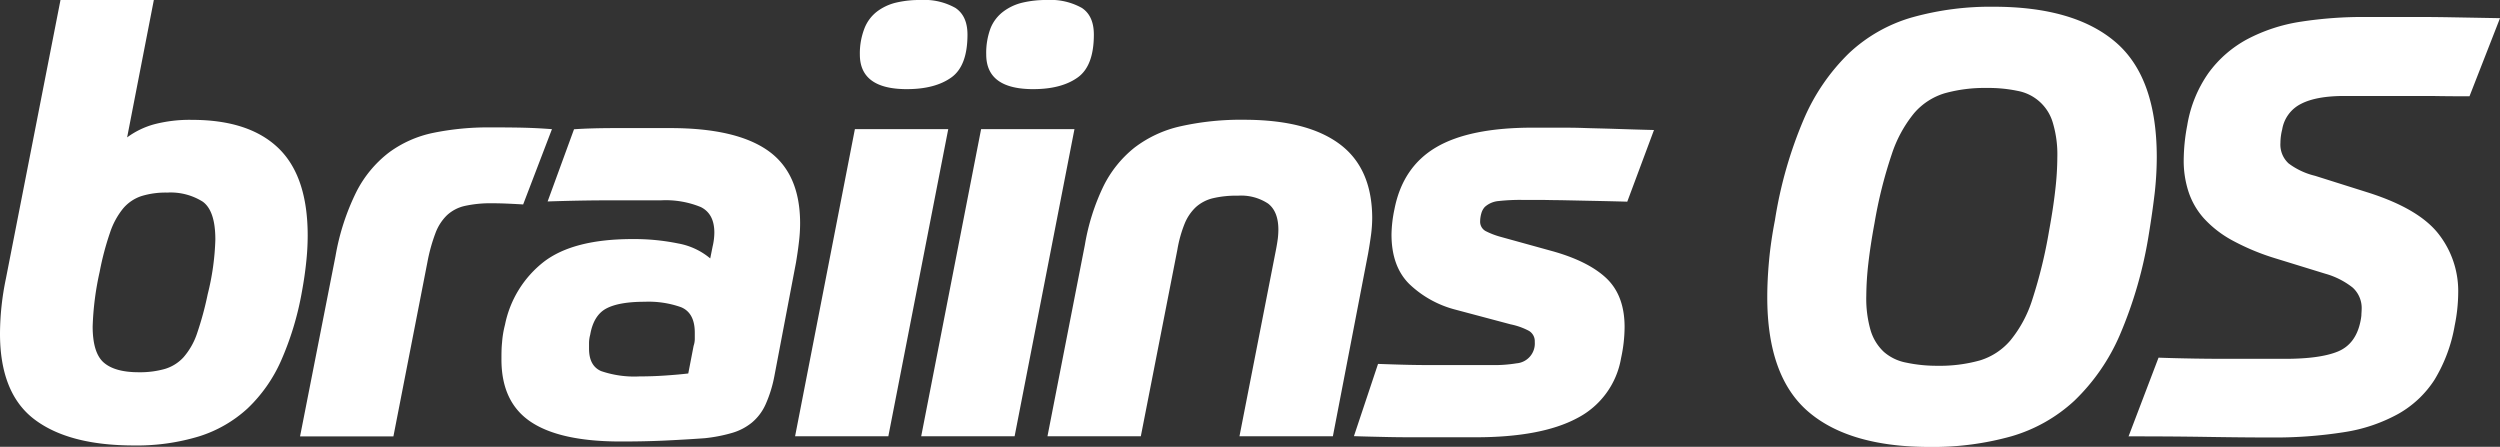 <svg id="Layer_1" data-name="Layer 1" xmlns="http://www.w3.org/2000/svg" viewBox="0 0 467.84 83.61"><rect x="0" y="0" width="467.84" height="83.61" fill="#333333" stroke="none"/><title>braiinsOS_logo</title><path d="M68,74.74l-5,25.71A15.37,15.37,0,0,1,68.06,98a26.25,26.25,0,0,1,7.08-.83q10.67,0,16.16,5.28t5.49,16.37a47,47,0,0,1-.28,5q-.27,2.64-.82,5.61a56,56,0,0,1-3.9,12.85,27.82,27.82,0,0,1-6.26,8.9,24,24,0,0,1-9.07,5.22,39.84,39.84,0,0,1-12.19,1.7q-12.19,0-18.63-4.89t-6.43-16.09a51.32,51.32,0,0,1,1.1-10.22L50.53,74.74ZM65.15,144.4a17,17,0,0,0,4.88-.61,7.72,7.72,0,0,0,3.52-2.19,13.12,13.12,0,0,0,2.53-4.45,60.38,60.38,0,0,0,2-7.36,47.1,47.1,0,0,0,1.43-10.22q0-5.38-2.36-7.09a11.27,11.27,0,0,0-6.65-1.7,15.42,15.42,0,0,0-4.84.66,7.64,7.64,0,0,0-3.4,2.3,14.27,14.27,0,0,0-2.47,4.56,53.07,53.07,0,0,0-1.93,7.31,54.31,54.31,0,0,0-1.31,10.22c0,3.29.69,5.55,2.08,6.76S62.21,144.4,65.15,144.4Z" transform="translate(-39.21 -74.74)" style="fill:#ffffff"/><path d="M130.85,98.58q4,0,6.43.06t5.22.27L137.11,113c-1.1-.07-2.12-.12-3.07-.16s-1.87-.06-2.75-.06a22,22,0,0,0-5.11.5,7.19,7.19,0,0,0-3.35,1.76,9.13,9.13,0,0,0-2.14,3.35,32,32,0,0,0-1.49,5.38l-6.37,32.64H95.36L102,122.64a43.78,43.78,0,0,1,3.9-12,21.55,21.55,0,0,1,6.1-7.36,21.11,21.11,0,0,1,8.3-3.68A51.3,51.3,0,0,1,130.85,98.58Z" transform="translate(-39.21 -74.74)" style="fill:#ffffff"/><path d="M155.35,157.36q-11.31,0-16.81-3.68T133.05,142c0-1,0-2.07.11-3.13a18.39,18.39,0,0,1,.55-3.35,19.9,19.9,0,0,1,7.3-11.81q5.55-4.23,16.54-4.23a41,41,0,0,1,8.57.82,12.87,12.87,0,0,1,6,2.8l.44-2.2a11.74,11.74,0,0,0,.33-2.63q0-3.52-2.53-4.78a17.28,17.28,0,0,0-7.47-1.26h-9.72q-5.22,0-11.48.21l4.94-13.51q3.18-.22,7.86-.22h10.16q12.3,0,18.29,4.23t6,13.57a29.53,29.53,0,0,1-.22,3.52c-.14,1.24-.33,2.52-.55,3.84l-4.06,21.32a23.65,23.65,0,0,1-1.65,5.27,9.48,9.48,0,0,1-2.53,3.35,10.49,10.49,0,0,1-3.68,1.93,29,29,0,0,1-5.11,1c-1.9.14-4.3.29-7.19.43S158.21,157.36,155.35,157.36Zm4.51-26.15c-3.23,0-5.63.43-7.2,1.27s-2.58,2.47-3,4.89a6.18,6.18,0,0,0-.22,1.53V140q0,3.19,2.25,4.18a19.16,19.16,0,0,0,7.2,1c1.68,0,3.31-.06,4.89-.17s3-.23,4.23-.38l1-5.17a4.18,4.18,0,0,0,.22-1.26V137c0-2.49-.87-4.08-2.59-4.78A18.17,18.17,0,0,0,159.86,131.21Z" transform="translate(-39.21 -74.74)" style="fill:#ffffff"/><path d="M199.19,98.91h17.47l-11.21,57.47H188ZM211.5,74.74A11.89,11.89,0,0,1,218,76.22c1.5,1,2.26,2.66,2.26,5,0,3.88-1,6.56-3,8s-4.76,2.2-8.35,2.2q-8.79,0-8.79-6.48A12.93,12.93,0,0,1,201,80a7.32,7.32,0,0,1,2.37-3.13,9.61,9.61,0,0,1,3.57-1.65A19.26,19.26,0,0,1,211.5,74.74Z" transform="translate(-39.21 -74.74)" style="fill:#ffffff"/><path d="M222.81,98.91h17.47l-11.2,57.47H211.6Zm12.31-24.17a12,12,0,0,1,6.54,1.48q2.25,1.48,2.25,5c0,3.88-1,6.56-3,8s-4.76,2.2-8.35,2.2q-8.79,0-8.79-6.48a13.13,13.13,0,0,1,.82-4.95A7.32,7.32,0,0,1,227,76.88a9.61,9.61,0,0,1,3.57-1.65A19.26,19.26,0,0,1,235.12,74.74Z" transform="translate(-39.21 -74.74)" style="fill:#ffffff"/><path d="M252.7,156.38H235.23l7-35.82a40.73,40.73,0,0,1,3.46-10.94,21.3,21.3,0,0,1,5.82-7.25,22.13,22.13,0,0,1,8.63-4A51.76,51.76,0,0,1,272,97.15q11.74,0,17.85,4.51T296,115.5a25.29,25.29,0,0,1-.22,3.19c-.15,1.1-.33,2.27-.55,3.51l-6.59,34.18H271.16L278,121.43c.14-.73.25-1.4.33-2a15.39,15.39,0,0,0,.11-1.7q0-3.4-1.92-4.89a9.16,9.16,0,0,0-5.66-1.48,18.91,18.91,0,0,0-4.73.49,7.35,7.35,0,0,0-3.13,1.65,8.8,8.8,0,0,0-2.09,3.07,23.34,23.34,0,0,0-1.37,4.89Z" transform="translate(-39.21 -74.74)" style="fill:#ffffff"/><path d="M329.39,121.65q6.92,1.88,10.38,5.11c2.31,2.17,3.46,5.22,3.46,9.18a27.77,27.77,0,0,1-.66,5.82A15.55,15.55,0,0,1,334.33,153q-6.7,3.57-19,3.57H304.89c-2,0-4,0-6.16-.05s-4.17-.09-6.15-.16l4.51-13.52c2,.07,3.82.13,5.54.17s3.41.05,5.06.05H318.4a26,26,0,0,0,4.62-.33,3.72,3.72,0,0,0,3.4-4,2.25,2.25,0,0,0-1.1-2.08,12.62,12.62,0,0,0-3.4-1.21l-10.33-2.75a19.54,19.54,0,0,1-8.68-4.83q-3.3-3.3-3.3-9.23a24.37,24.37,0,0,1,.55-4.73q1.54-7.9,7.8-11.59t18.13-3.68h4.67c1.5,0,3.1,0,4.78.06s3.59.09,5.72.16,4.61.15,7.47.22l-5,13.41c-2.85-.08-5.29-.13-7.3-.17l-5.22-.11c-1.47,0-2.77-.05-3.9-.05H324a36.5,36.5,0,0,0-4.33.21,4.4,4.4,0,0,0-2.59,1.1,2.86,2.86,0,0,0-.66,1.21,5.54,5.54,0,0,0-.22,1.43,2,2,0,0,0,1,1.87,14.55,14.55,0,0,0,2.86,1.1Z" transform="translate(-39.21 -74.74)" style="fill:#ffffff"/><path d="M441.35,118.47a79.42,79.42,0,0,1-5.44,18.95,37.8,37.8,0,0,1-8.51,12.31,29.37,29.37,0,0,1-11.76,6.65,54.33,54.33,0,0,1-15.27,2q-15.06,0-22.75-6.59t-7.69-21.43q0-3.18.33-6.81t1.1-7.58a79.42,79.42,0,0,1,5.44-19,38.12,38.12,0,0,1,8.46-12.31A28.88,28.88,0,0,1,397,78a54.33,54.33,0,0,1,15.27-2q15.06,0,22.8,6.59t7.75,21.53a62.33,62.33,0,0,1-.39,6.76Q442,114.51,441.35,118.47Zm-39.56,24.72a27.78,27.78,0,0,0,7.92-1,12.14,12.14,0,0,0,5.71-3.74,22.9,22.9,0,0,0,4.12-7.69,89.7,89.7,0,0,0,3.13-12.85c.51-2.78.9-5.31,1.15-7.58a54.55,54.55,0,0,0,.39-6.16,20.67,20.67,0,0,0-.83-6.42,8.45,8.45,0,0,0-6.59-6,26.59,26.59,0,0,0-5.77-.55,27.76,27.76,0,0,0-7.91,1,12.2,12.2,0,0,0-5.71,3.73,23.86,23.86,0,0,0-4.18,7.69A84.4,84.4,0,0,0,390,116.49c-.52,2.79-.9,5.31-1.16,7.58a56.11,56.11,0,0,0-.38,6.05,21.34,21.34,0,0,0,.82,6.48,9.06,9.06,0,0,0,2.48,4,8.83,8.83,0,0,0,4.17,2A27.4,27.4,0,0,0,401.79,143.19Z" transform="translate(-39.21 -74.74)" style="fill:#ffffff"/><path d="M501.34,92.76q-4,0-7.09-.06c-2.08,0-4,0-5.82,0H477.94q-5.28,0-8.13,1.48a6.53,6.53,0,0,0-3.52,4.78,10.41,10.41,0,0,0-.33,2.53,4.77,4.77,0,0,0,1.54,3.84,13.47,13.47,0,0,0,4.94,2.31l10.11,3.19q9.34,3,13,7.69a17.33,17.33,0,0,1,3.68,11,31.47,31.47,0,0,1-.66,6.15,28.9,28.9,0,0,1-3.79,10.16A19.36,19.36,0,0,1,488,152.2a30.47,30.47,0,0,1-10.11,3.41,83.39,83.39,0,0,1-13.68,1q-5.06,0-12-.11t-14.67-.1l5.61-14.73c2.12.08,4.35.13,6.7.17s4.61.05,6.81.05h10.11c4.39,0,7.71-.45,9.94-1.37s3.65-2.8,4.23-5.66a10.45,10.45,0,0,0,.17-1.1c0-.36.05-.73.05-1.1a5.16,5.16,0,0,0-1.7-4.12,14.67,14.67,0,0,0-5.11-2.58L465,123.08a43.28,43.28,0,0,1-8.13-3.4,20.25,20.25,0,0,1-5.27-4.12,14.07,14.07,0,0,1-2.86-5,18.69,18.69,0,0,1-.88-5.88,35.41,35.41,0,0,1,.66-6.48,23.64,23.64,0,0,1,4-9.83,21.64,21.64,0,0,1,7.19-6.27,31.63,31.63,0,0,1,10-3.29A76.3,76.3,0,0,1,482,77.92h10q2.64,0,6.1.06l8.95.16Z" transform="translate(-39.21 -74.74)" style="fill:#ffffff"/></svg>
